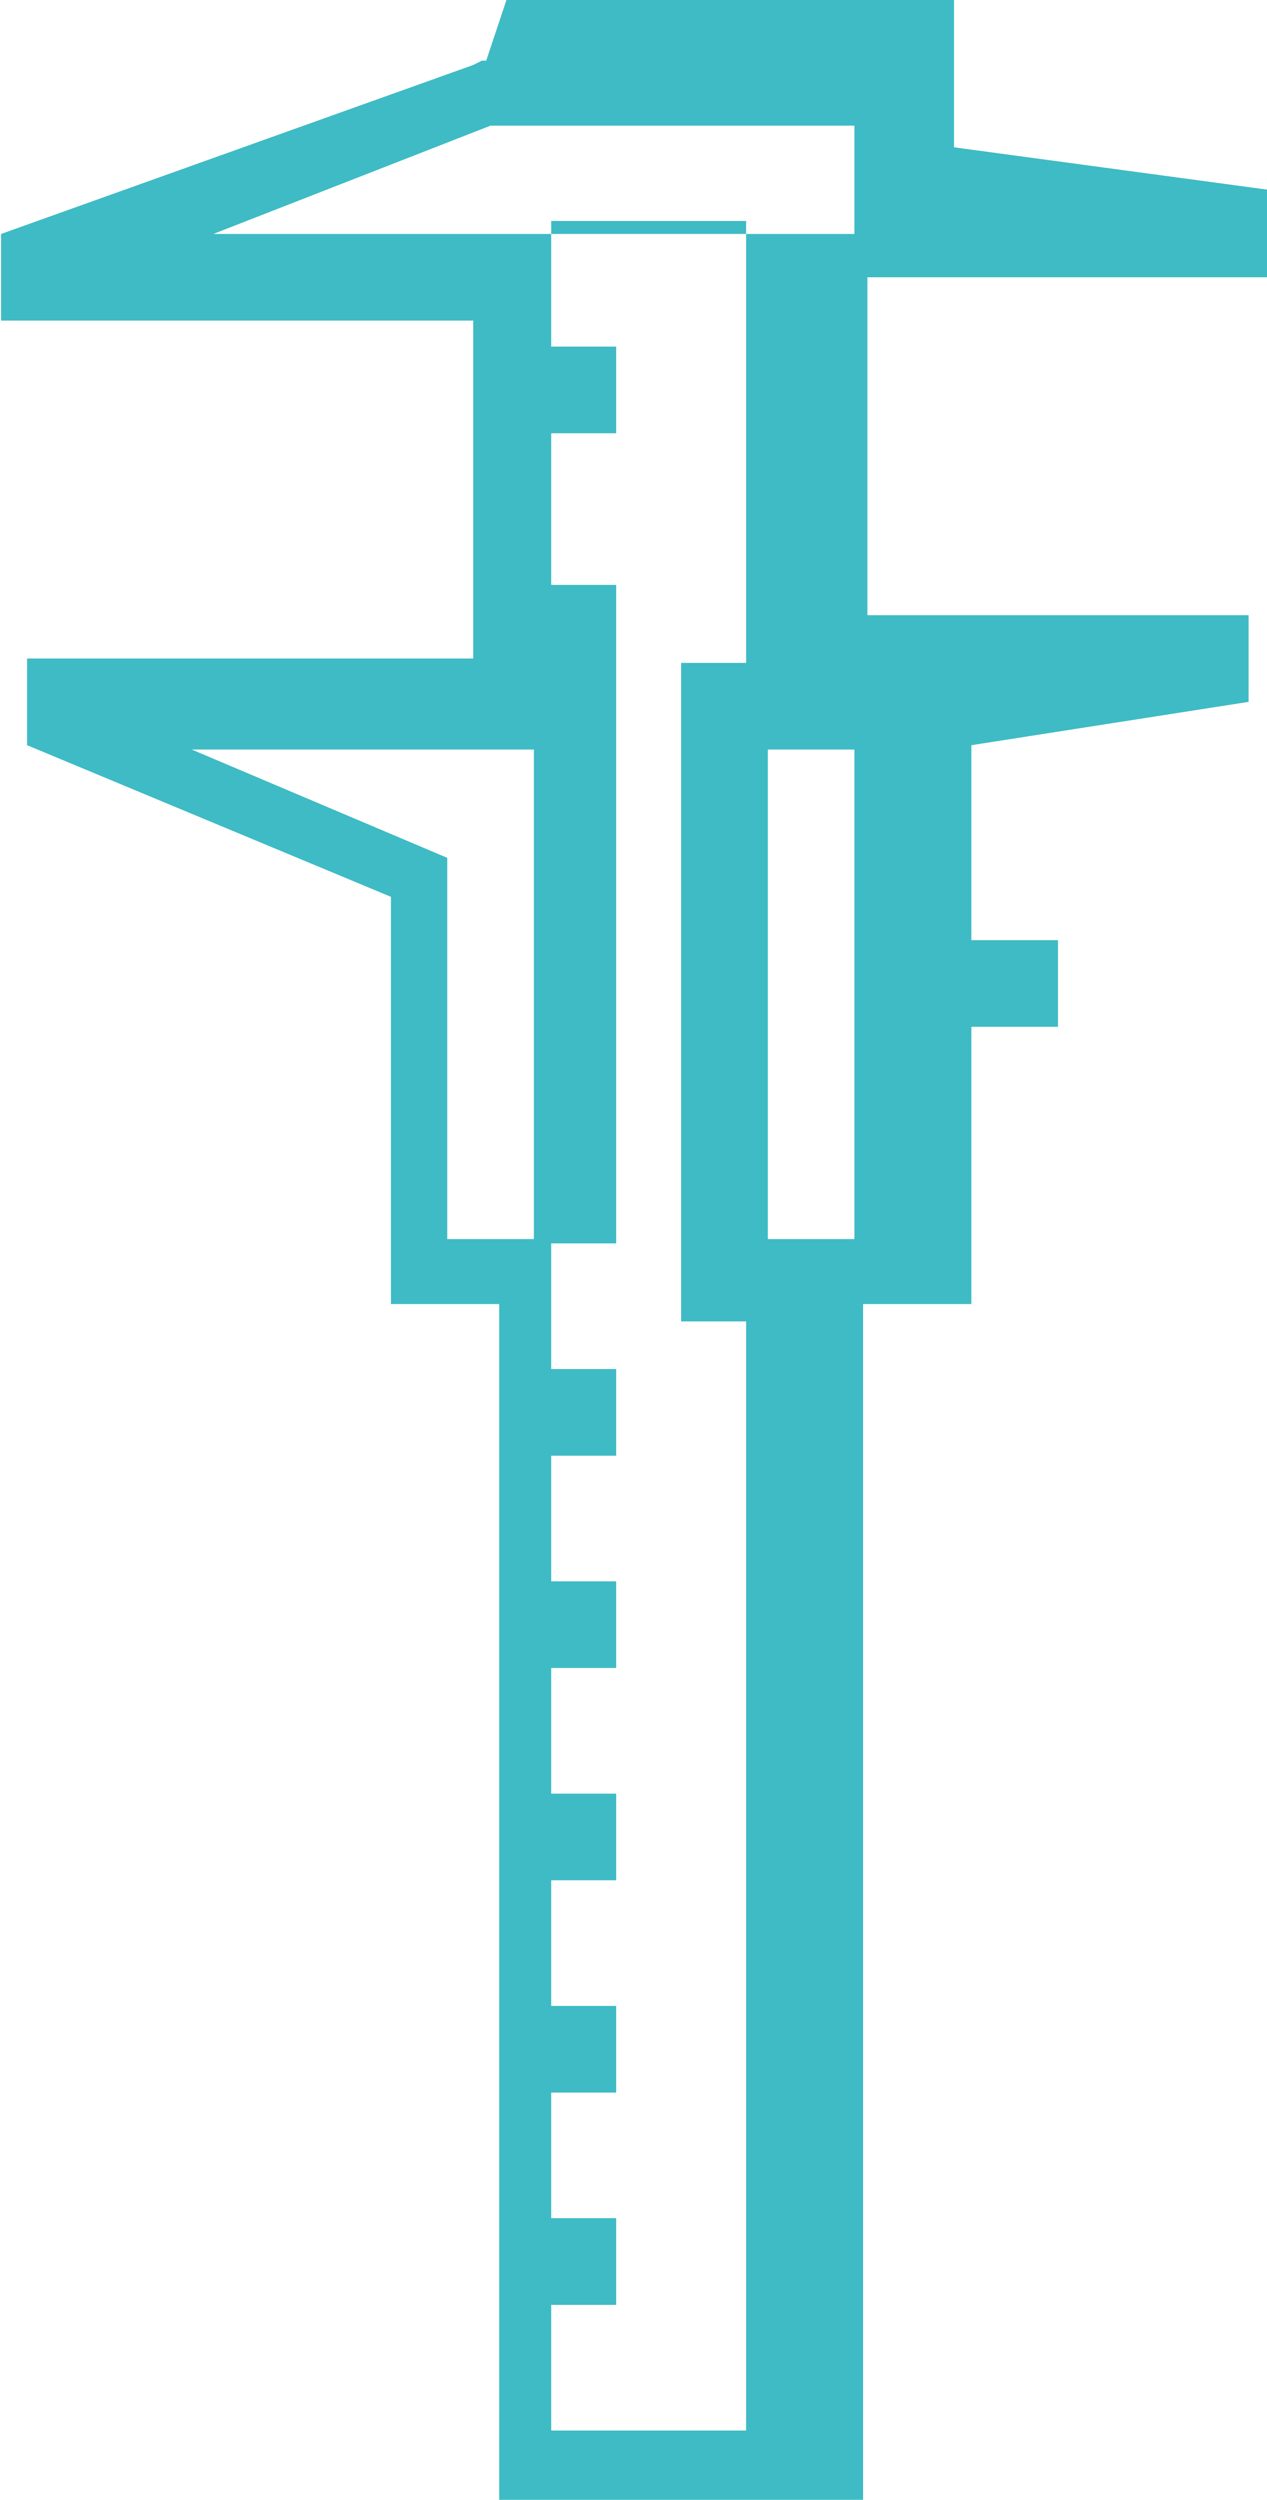 <?xml version="1.0" encoding="UTF-8"?>
<!DOCTYPE svg PUBLIC "-//W3C//DTD SVG 1.1//EN" "http://www.w3.org/Graphics/SVG/1.1/DTD/svg11.dtd">
<!-- Creator: CorelDRAW 2018 (64-Bit) -->
<svg xmlns="http://www.w3.org/2000/svg" xml:space="preserve" width="3.219mm" height="6.35mm" version="1.1" style="shape-rendering:geometricPrecision; text-rendering:geometricPrecision; image-rendering:optimizeQuality; fill-rule:evenodd; clip-rule:evenodd"
viewBox="0 0 2.92 5.77"
 xmlns:xlink="http://www.w3.org/1999/xlink">
 <defs>
  <style type="text/css">
   <![CDATA[
    .fil0 {fill:#3EBBC4}
   ]]>
  </style>
 </defs>
 <g id="Слой_x0020_1">
  <g id="_795822880">
   <g id="_2209656649232">
    <g id="_2960595360256">
     <g>
      <path class="fil0" d="M1.09 0.15l-1.09 0.39 0 0.2 1.09 0 0 0.78 -1.03 0 0 0.2 0.84 0.35 0 0.94 0.25 0 0 2.76 0.84 0 0 -2.76 0.25 0 0 -0.64 0.2 0 0 -0.2 -0.2 0 0 -0.45 0.64 -0.1 0 -0.2 -0.88 0 0 -0.78 0.94 0 0 -0.2 -0.74 -0.1 0 -0.35 -1.03 0 -0.05 0.15 -0.01 0zm-0.64 1.58l0.78 0 0 1.13 -0.2 0 0 -0.88 -0.59 -0.25 0 0 -0 0zm1.52 1.13l-0.2 0 0 -1.13 0.2 0 0 1.13zm-0.25 -1.33l-0.15 0 0 1.52 0.15 0 0 2.56 -0.45 0 0 -0.29 0.15 0 0 -0.2 -0.15 0 0 -0.29 0.15 0 0 -0.2 -0.15 0 0 -0.29 0.15 0 0 -0.2 -0.15 0 0 -0.29 0.15 0 0 -0.2 -0.15 0 0 -0.29 0.15 0 0 -0.2 -0.15 0 0 -0.29 0.15 0 0 -1.52 -0.15 0 0 -0.35 0.15 0 0 -0.2 -0.15 0 0 -0.29 0.45 0 0 0.78 0 0.24 0 -0zm0.2 -0.99l-1.43 0 0.64 -0.25 0.84 0 0 0.25 -0.05 0 0 0z"/>
     </g>
    </g>
   </g>
  </g>
 </g>
</svg>
